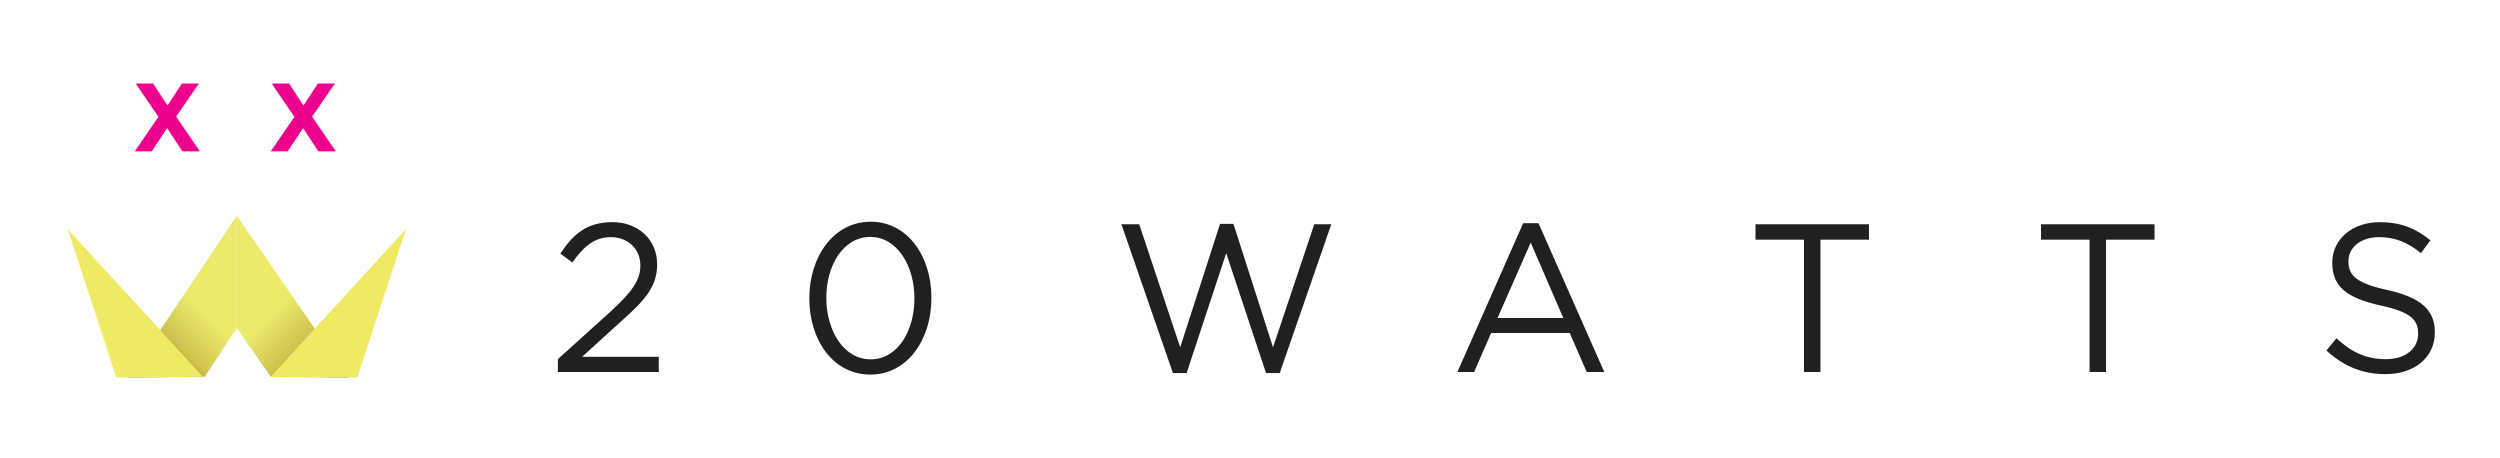 <svg width="240" height="44" viewBox="0 0 240 44" fill="none" xmlns="http://www.w3.org/2000/svg">
 <style>
  .pink {
   fill: #EC008C
  }

  .black {
   fill: #202020
  }

  .yellow {
   fill: #EEEA64
  }

  .yellow-gradient-0 {
   fill: url(#paint0_linear)
  }

  .yellow-gradient-1 {
   fill: url(#paint1_linear)
  }

  .black-gradient-0 {
   fill: url(#paint2_linear)
  }

  .black-gradient-1 {
   fill: url(#paint3_linear)
  }
 </style>
 <path
  d="M12.935 14.529H14.568L16.042 12.298L17.507 14.529H19.187L16.91 11.201L19.094 8.021H17.461L16.079 10.132L14.708 8.021H13.028L15.211 11.219L12.935 14.529Z"
  class="pink" />
 <path
  d="M25.986 14.529H27.619L29.094 12.298L30.559 14.529H32.239L29.962 11.201L32.145 8.021H30.512L29.131 10.132L27.759 8.021H26.08L28.263 11.219L25.986 14.529Z"
  class="pink" />
 <path fill-rule="evenodd" clip-rule="evenodd"
  d="M33.451 36.235L26.062 36.171L22.896 31.401L19.729 36.171L12.341 36.235L22.838 20.706L33.451 36.235Z" />
 <path fill-rule="evenodd" clip-rule="evenodd"
  d="M22.733 20.706V31.488L19.661 36.171L12.341 36.235L22.733 20.706Z" class="yellow-gradient-0" />
 <path fill-rule="evenodd" clip-rule="evenodd"
  d="M22.733 20.706V31.5L26.003 36.171L33.451 36.235L22.733 20.706Z" class="yellow-gradient-1" />
 <path fill-rule="evenodd" clip-rule="evenodd" d="M25.981 36.171L34.3 36.235L38.972 22L25.981 36.171Z"
  class="yellow" />
 <path fill-rule="evenodd" clip-rule="evenodd" d="M19.486 36.171L11.167 36.235L6.495 22L19.486 36.171Z"
  class="yellow" />
 <path
  d="M83.555 35.96C87.115 35.96 89.416 32.595 89.416 28.621V28.581C89.416 24.609 87.142 21.286 83.582 21.286C80.023 21.286 77.695 24.649 77.695 28.621V28.662C77.695 32.634 79.97 35.96 83.555 35.96ZM229.011 35.918C231.767 35.918 233.747 34.338 233.747 31.905V31.864C233.747 29.698 232.302 28.542 229.224 27.851C226.174 27.183 225.451 26.433 225.451 25.095V25.055C225.451 23.779 226.602 22.765 228.395 22.765C229.84 22.765 231.124 23.23 232.409 24.304L233.319 23.069C231.9 21.913 230.455 21.327 228.448 21.327C225.825 21.327 223.898 22.968 223.898 25.197V25.238C223.898 27.569 225.371 28.621 228.556 29.331C231.446 29.96 232.141 30.708 232.141 32.026V32.067C232.141 33.467 230.91 34.48 229.064 34.48C227.137 34.48 225.745 33.812 224.3 32.473L223.337 33.648C224.996 35.168 226.816 35.918 229.011 35.918ZM112.603 35.817H113.914L117.715 24.304L121.542 35.817H122.853L127.803 21.529H126.171L122.21 33.343L118.411 21.489H117.126L113.299 33.343L109.365 21.529H107.653L112.603 35.817ZM53.555 35.715H63.242V34.255H55.882L59.575 30.892C62.037 28.722 63.082 27.446 63.082 25.381V25.34C63.082 23.028 61.288 21.327 58.799 21.327C56.364 21.327 55.053 22.441 53.795 24.345L54.946 25.197C56.07 23.617 57.087 22.765 58.666 22.765C60.191 22.765 61.476 23.82 61.476 25.483C61.476 26.898 60.7 27.994 58.585 29.939L53.555 34.48V35.715ZM173.184 35.715H174.763V23.009H179.42V21.529H168.528V23.009H173.184V35.715ZM200.598 35.715H202.177V23.009H206.834V21.529H195.941V23.009H200.598V35.715ZM139.909 35.715H141.514L143.147 31.966H150.694L152.327 35.715H154.013L147.697 21.428H146.224L139.909 35.715ZM83.582 34.499C80.987 34.499 79.328 31.721 79.328 28.621V28.581C79.328 25.46 80.96 22.745 83.555 22.745C86.125 22.745 87.784 25.52 87.784 28.621V28.662C87.784 31.763 86.178 34.499 83.582 34.499ZM143.763 30.528L146.947 23.291L150.078 30.528H143.763Z"
  class="black" />
 <defs>
  <linearGradient id="paint0_linear" x1="20.904" y1="31.242" x2="15.879" y2="36.152" gradientUnits="userSpaceOnUse">
   <stop stop-color="#EAEB6D" />
   <stop offset="0.577" stop-color="#CFC24E" />
   <stop offset="1" stop-color="#885800" />
  </linearGradient>
  <linearGradient id="paint1_linear" x1="24.782" y1="31.315" x2="29.799" y2="36.313" gradientUnits="userSpaceOnUse">
   <stop stop-color="#EAEB6D" />
   <stop offset="0.577" stop-color="#CFC24E" />
   <stop offset="1" stop-color="#885800" />
  </linearGradient>

  <linearGradient id="paint2_linear" x1="61.822" y1="97.584" x2="47.83" y2="111.775" gradientUnits="userSpaceOnUse">
   <stop stop-color="#383839" />
   <stop offset="1" />
  </linearGradient>
  <linearGradient id="paint3_linear" x1="77.073" y1="97.414" x2="91.032" y2="111.716" gradientUnits="userSpaceOnUse">
   <stop stop-color="#383839" />
   <stop offset="1" />
  </linearGradient>
 </defs>
</svg>